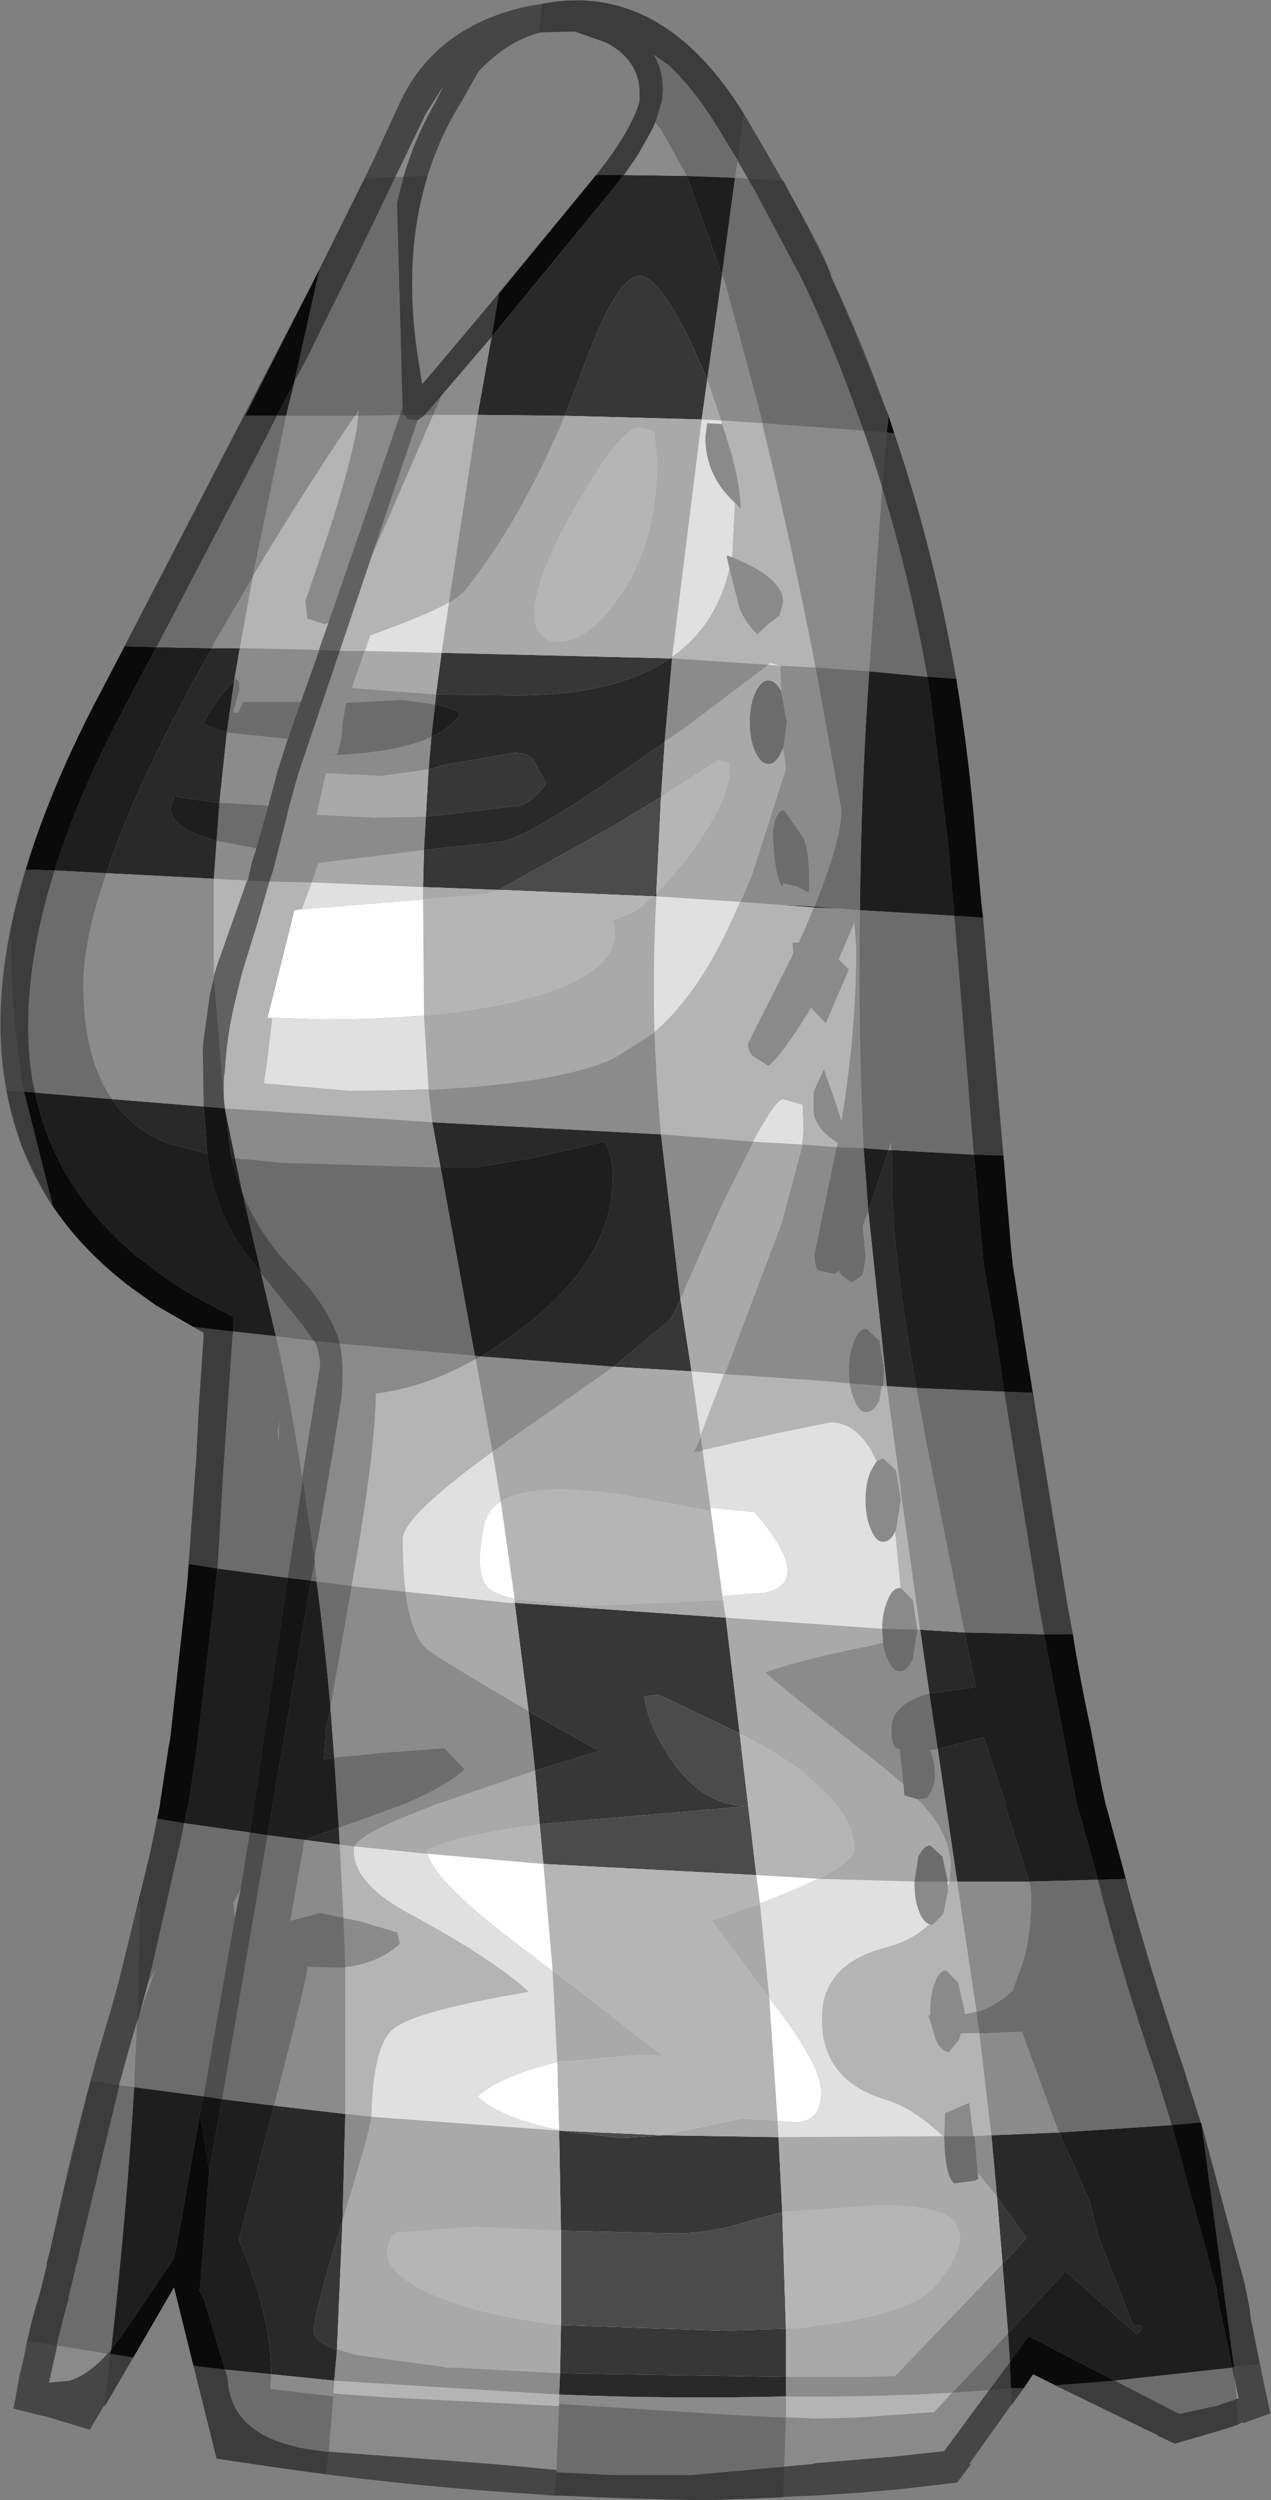 <?xml version="1.0" encoding="UTF-8" standalone="no"?>
<svg xmlns:ffdec="https://www.free-decompiler.com/flash" xmlns:xlink="http://www.w3.org/1999/xlink" ffdec:objectType="shape" height="135.0px" width="68.65px" xmlns="http://www.w3.org/2000/svg">
  <rect width="100%" height="100%" fill="#808080" stroke="none"/>
  <g transform="matrix(1.0, 0.0, 0.0, 1.0, 30.3, 136.15)">
    <path d="M4.2 -113.05 L4.95 -112.9 5.05 -112.75 5.2 -111.25 Q5.2 -106.75 3.1 -103.85 1.45 -101.5 -0.15 -101.5 -0.7 -101.5 -1.05 -101.85 -1.45 -102.25 -1.45 -102.95 -1.45 -104.9 0.9 -109.0 3.25 -113.05 4.2 -113.05 M-14.0 -87.05 L-4.2 -87.85 Q-2.65 -88.1 3.0 -91.65 L8.5 -95.1 9.1 -94.95 9.1 -94.6 Q9.2 -93.05 6.9 -89.95 4.5 -86.75 2.8 -86.45 3.6 -83.9 -1.2 -82.4 -5.6 -81.1 -12.9 -81.1 L-15.85 -81.2 -14.4 -87.0 -15.0 -86.9 -14.1 -87.05 -14.0 -87.05 M11.05 -50.15 L1.7 -49.45 Q-2.1 -49.45 -3.65 -50.2 -4.8 -50.75 -4.15 -53.8 -3.55 -56.9 5.7 -55.0 L10.45 -54.5 Q13.7 -50.75 11.05 -50.15 M14.85 -38.8 L14.8 -38.8 Q15.8 -37.6 15.85 -36.3 15.85 -35.05 8.15 -32.45 L12.05 -27.2 Q14.05 -24.45 14.05 -23.25 14.1 -21.6 12.7 -21.55 L9.7 -21.75 Q6.1 -20.7 3.25 -20.7 L-0.75 -21.25 Q-3.5 -21.95 -4.5 -22.95 -3.55 -23.85 -1.15 -24.55 1.75 -25.45 4.4 -25.2 L5.5 -25.15 -2.6 -31.35 Q-7.0 -34.7 -7.25 -36.2 -6.2 -36.95 -1.15 -37.65 L9.85 -38.6 8.8 -38.8 8.85 -38.8 Q7.1 -39.35 5.85 -41.3 4.7 -43.0 4.5 -44.55 L5.25 -44.65 Q10.85 -42.2 13.1 -40.45 L14.85 -38.8 M10.45 -16.3 L16.95 -17.05 Q20.4 -17.15 21.3 -16.15 L21.55 -15.5 Q21.65 -14.55 20.3 -12.8 18.9 -11.15 13.65 -10.55 L8.7 -10.3 Q-1.05 -10.15 -5.75 -11.8 -9.45 -13.05 -9.4 -14.65 L-9.15 -15.4 -8.85 -15.6 -4.75 -15.9 -0.15 -15.7 6.2 -15.55 Q8.15 -15.55 10.45 -16.3" fill="#ffffff" fill-rule="evenodd" stroke="none"/>
    <path d="M-19.0 -18.95 L-19.5 -12.55 -19.55 -12.5 -19.25 -11.9 -18.0 -7.7 Q-17.85 -4.35 -12.95 -3.8 L-3.65 -3.1 2.75 -2.5 7.0 -2.5 13.55 -3.1 13.75 -3.15 17.95 -3.5 20.7 -3.8 25.25 -10.0 33.4 -5.8 35.45 -6.25 36.6 -6.65 35.8 -10.5 35.65 -11.15 35.4 -12.45 35.45 -12.45 35.05 -13.85 35.05 -13.9 32.2 -24.0 Q30.3 -29.45 28.95 -34.85 L27.85 -38.8 Q26.7 -43.95 25.85 -49.25 24.55 -56.6 23.5 -63.95 L23.45 -64.1 23.4 -64.65 22.85 -67.7 22.65 -69.8 20.9 -90.7 19.95 -98.55 Q18.6 -106.9 15.8 -114.4 14.55 -117.9 12.95 -121.2 L10.45 -125.9 8.6 -129.05 Q7.25 -131.3 5.8 -132.65 L5.0 -133.2 Q5.5 -132.4 5.5 -131.3 L5.45 -130.7 5.1 -129.55 Q4.4 -127.95 2.85 -126.0 L-6.45 -114.8 -7.4 -113.7 -7.75 -113.45 -7.85 -113.45 -8.3 -113.5 -8.5 -113.8 -8.55 -114.15 Q-10.7 -123.95 -6.75 -130.7 L-6.35 -131.5 -7.3 -130.0 -10.05 -124.3 -11.55 -121.2 -12.05 -120.2 -23.5 -98.1 Q-29.9 -86.05 -28.55 -77.8 -27.55 -72.15 -22.9 -68.3 L-21.5 -67.25 Q-20.4 -66.45 -19.05 -65.75 L-18.95 -65.7 -18.3 -65.35 -17.7 -65.05 -17.7 -64.65 -17.7 -64.55 -17.7 -64.45 -17.75 -64.0 -17.75 -63.95 -18.25 -56.6 -18.45 -53.15 Q-18.85 -47.75 -19.7 -41.55 L-19.8 -40.85 -20.1 -38.8 -20.4 -37.5 -20.5 -36.95 -22.0 -30.35 -22.3 -29.1 -22.75 -27.45 -22.8 -27.3 Q-24.55 -21.5 -26.0 -14.6 L-26.05 -14.35 -26.05 -14.3 -26.25 -13.6 -26.25 -13.55 -26.6 -12.1 -26.6 -12.0 -26.8 -11.3 -27.65 -7.5 -26.55 -7.6 Q-25.05 -8.05 -23.55 -10.3 L-20.9 -14.2 -20.7 -15.15 -20.7 -15.2 -19.5 -22.0 -19.0 -18.95 M2.45 -133.85 L0.75 -134.45 Q-0.75 -134.7 -2.2 -134.0 -3.35 -133.45 -4.45 -132.3 L-5.35 -130.7 Q-9.0 -124.9 -7.7 -116.65 L-7.5 -115.4 -6.85 -116.15 -4.2 -119.3 1.9 -126.7 Q3.55 -128.75 4.15 -130.35 L4.25 -130.7 4.25 -131.3 Q4.15 -132.95 2.45 -133.85 M14.6 -121.2 Q21.1 -107.35 22.4 -90.8 L22.7 -87.4 23.2 -81.85 24.3 -68.8 24.4 -67.85 24.85 -64.95 24.95 -64.3 25.0 -63.95 27.35 -49.5 Q27.9 -46.15 28.6 -42.85 L29.2 -39.7 29.4 -38.8 30.4 -35.1 Q31.8 -29.8 33.65 -24.4 L36.55 -14.2 36.95 -12.75 36.95 -12.7 37.2 -11.45 37.25 -10.95 38.0 -7.3 38.3 -5.9 38.35 -5.85 36.85 -5.3 36.8 -5.35 36.6 -5.25 35.55 -4.9 33.15 -4.2 32.2 -4.65 32.25 -4.65 25.5 -7.95 22.05 -3.1 22.15 -3.1 21.4 -2.1 18.4 -1.75 16.15 -1.55 13.8 -1.4 7.95 -1.15 Q-4.55 -1.25 -16.65 -3.1 L-18.3 -3.35 -18.6 -3.4 -20.9 -12.65 -25.45 -4.95 -27.75 -5.65 -28.0 -5.7 -29.6 -6.1 -29.55 -6.2 -29.25 -7.85 -28.3 -11.8 -28.15 -12.3 -27.75 -13.9 -27.8 -13.85 -27.6 -14.6 -27.4 -15.5 Q-26.0 -22.1 -24.3 -27.65 L-23.9 -29.1 -22.2 -36.05 -21.65 -38.75 -21.65 -38.8 -21.2 -41.75 -21.1 -42.3 -20.2 -50.5 -19.75 -56.7 -19.7 -57.3 -19.55 -60.25 -19.3 -63.95 -19.3 -64.2 -19.5 -64.3 -21.85 -65.65 -23.25 -66.65 Q-28.95 -71.0 -30.0 -77.55 -31.5 -86.25 -24.85 -98.8 L-13.25 -121.2 -10.25 -127.25 -8.75 -130.5 Q-6.85 -134.7 -1.85 -135.8 L-0.35 -136.05 Q5.85 -136.85 10.15 -129.55 14.4 -122.3 14.6 -121.2" fill="#464646" fill-rule="evenodd" stroke="none"/>
    <path d="M5.1 -129.55 L5.45 -130.7 5.5 -131.3 Q5.5 -132.4 5.0 -133.2 L5.8 -132.65 Q7.25 -131.3 8.6 -129.05 L10.45 -125.9 12.95 -121.2 Q14.55 -117.9 15.8 -114.4 18.6 -106.9 19.95 -98.55 L20.9 -90.7 22.65 -69.8 22.85 -67.7 23.4 -64.65 23.45 -64.1 23.5 -63.95 Q24.55 -56.6 25.85 -49.25 26.7 -43.95 27.85 -38.8 L28.95 -34.85 Q30.3 -29.45 32.2 -24.0 L35.05 -13.9 35.05 -13.85 35.45 -12.45 35.4 -12.45 35.65 -11.15 35.8 -10.5 36.6 -6.65 35.45 -6.25 33.4 -5.8 25.25 -10.0 20.7 -3.8 17.95 -3.5 13.75 -3.15 13.55 -3.1 7.0 -2.5 2.75 -2.5 -3.65 -3.1 -12.95 -3.8 Q-17.85 -4.35 -18.0 -7.7 L-19.25 -11.9 -19.55 -12.5 -19.5 -12.55 -19.0 -18.95 -12.35 -57.6 -12.3 -57.9 -11.85 -60.75 Q-11.7 -62.7 -12.0 -63.8 -12.6 -65.65 -14.45 -67.55 -16.55 -69.7 -17.5 -72.55 L-17.8 -73.65 -4.7 -73.1 -1.65 -73.6 2.35 -74.5 Q2.8 -73.75 2.8 -72.55 2.8 -68.05 -2.35 -64.25 -6.15 -61.4 -10.0 -60.9 -10.05 -57.7 -11.2 -51.15 L-12.7 -42.75 -12.8 -41.15 -9.6 -41.5 -6.3 -41.75 -5.2 -40.6 Q-6.15 -39.75 -8.3 -38.8 -9.95 -38.15 -12.2 -37.4 L-13.85 -36.8 -14.6 -32.55 -14.6 -32.45 -14.9 -32.35 -14.55 -32.45 -13.0 -32.85 -10.85 -32.4 -8.85 -31.8 -8.7 -31.2 Q-10.4 -29.6 -13.7 -29.95 -13.65 -29.4 -17.4 -15.2 -15.45 -10.6 -15.7 -7.15 L-9.5 -6.7 9.3 -5.75 13.75 -5.55 15.9 -5.6 20.15 -5.9 27.25 -13.5 31.1 -10.1 Q31.75 -10.65 30.9 -10.6 L29.05 -15.35 29.0 -15.5 28.55 -17.3 27.65 -19.35 Q26.35 -22.05 24.9 -26.45 L21.6 -26.35 21.5 -26.0 20.95 -25.35 Q20.55 -25.35 20.25 -26.0 L19.95 -27.0 19.85 -27.3 19.95 -27.35 19.95 -27.55 Q19.95 -28.5 20.2 -29.1 20.45 -29.75 20.8 -29.75 L21.45 -29.1 21.8 -27.55 21.8 -27.4 Q23.2 -27.55 24.4 -28.65 L25.0 -30.35 Q25.45 -32.0 25.4 -34.0 L23.95 -38.8 24.0 -38.8 22.85 -42.35 19.95 -41.65 20.1 -41.15 Q20.4 -39.8 19.75 -39.05 L19.25 -39.0 18.55 -39.2 18.5 -39.8 18.3 -41.7 18.15 -41.75 Q17.85 -41.8 17.85 -42.8 17.85 -44.8 22.4 -45.05 L19.8 -57.95 Q17.65 -68.95 17.9 -73.3 L17.8 -74.5 Q17.4 -72.65 16.4 -70.25 L16.3 -69.95 16.45 -68.25 16.3 -67.3 15.7 -66.9 15.15 -67.3 15.0 -67.55 14.8 -67.35 13.9 -67.55 Q13.7 -67.7 13.7 -68.45 L14.85 -74.05 14.95 -74.45 Q13.9 -75.05 13.65 -76.0 L13.65 -77.2 14.2 -78.4 14.95 -76.25 15.15 -75.6 Q15.95 -80.45 15.95 -84.9 L15.85 -86.35 15.0 -84.35 15.55 -83.8 14.3 -80.9 13.5 -81.75 13.45 -81.65 Q11.9 -79.1 11.2 -78.6 L10.4 -79.1 Q10.1 -79.35 10.1 -79.8 L12.55 -84.65 12.5 -85.25 12.85 -85.25 Q15.15 -90.4 15.15 -92.4 13.55 -102.0 11.3 -111.5 7.8 -126.35 5.1 -129.55 M-19.5 -22.0 L-20.7 -15.2 -20.7 -15.15 -20.9 -14.2 -23.55 -10.3 Q-25.05 -8.05 -26.55 -7.6 L-27.65 -7.5 -26.8 -11.3 -26.6 -12.0 -26.6 -12.1 -26.25 -13.55 -26.25 -13.6 -26.05 -14.3 -26.05 -14.35 -26.0 -14.6 Q-24.55 -21.5 -22.8 -27.3 L-22.75 -27.45 -22.3 -29.1 -22.0 -30.35 -20.5 -36.95 -20.4 -37.5 -20.1 -38.8 -19.8 -40.85 -19.7 -41.55 Q-18.85 -47.75 -18.45 -53.15 L-18.25 -56.6 -17.75 -63.95 -17.75 -64.0 -17.7 -64.45 -17.7 -64.55 -17.7 -64.65 -17.7 -65.05 -18.3 -65.35 -18.95 -65.7 -19.05 -65.75 Q-20.4 -66.45 -21.5 -67.25 L-22.9 -68.3 Q-27.55 -72.15 -28.55 -77.8 -29.9 -86.05 -23.5 -98.1 L-12.05 -120.2 -11.55 -121.2 -10.05 -124.3 -7.3 -130.0 -6.35 -131.5 -6.75 -130.7 Q-10.7 -123.95 -8.55 -114.15 L-12.55 -102.55 -12.75 -102.45 -13.7 -102.75 -13.8 -103.7 -12.75 -106.8 Q-11.6 -110.2 -11.05 -112.85 L-10.9 -114.05 Q-15.05 -107.95 -18.7 -101.5 -25.8 -88.9 -25.8 -82.95 -25.8 -76.2 -21.2 -74.4 L-19.1 -73.85 -19.1 -73.75 Q-18.7 -70.65 -16.9 -68.3 L-13.95 -64.6 -13.35 -63.75 Q-13.1 -63.5 -13.0 -62.45 L-19.5 -22.0 M-7.75 -113.45 L-7.4 -113.7 -6.45 -114.8 -9.4 -108.0 -10.2 -106.2 -7.75 -113.45 M9.4 -109.0 Q7.8 -110.45 7.8 -112.55 L7.9 -113.3 8.7 -113.25 Q9.7 -110.35 9.7 -108.65 L9.6 -108.8 9.4 -109.0 M9.1 -105.45 L8.95 -106.1 9.0 -106.15 9.25 -106.05 Q12.0 -104.95 12.0 -103.65 L11.8 -102.9 11.25 -102.5 10.6 -101.9 Q9.95 -102.55 9.65 -103.3 L9.1 -105.45 M12.0 -95.75 L11.9 -95.55 Q11.6 -94.9 11.2 -94.9 10.8 -94.9 10.5 -95.55 10.2 -96.2 10.2 -97.15 10.2 -98.1 10.5 -98.75 10.8 -99.4 11.2 -99.4 11.6 -99.4 11.9 -98.8 L11.9 -98.75 12.2 -97.15 12.0 -95.75 M12.05 -92.4 L13.1 -90.9 Q13.45 -90.1 13.4 -87.95 L12.7 -88.3 12.0 -88.45 11.95 -88.25 Q11.5 -89.0 11.45 -91.25 L11.55 -91.8 Q11.7 -92.35 12.05 -92.4 M17.05 -57.25 L17.4 -57.4 18.1 -56.75 18.35 -55.15 18.1 -53.55 18.05 -53.45 Q17.8 -52.9 17.4 -52.9 17.0 -52.9 16.75 -53.55 16.45 -54.2 16.45 -55.15 16.45 -56.1 16.75 -56.75 L17.05 -57.25 M18.35 -50.4 L19.0 -49.75 19.25 -48.15 19.0 -46.55 Q18.7 -45.9 18.3 -45.9 17.9 -45.9 17.65 -46.55 17.45 -46.95 17.4 -47.45 L17.35 -48.15 Q17.35 -49.1 17.65 -49.75 17.9 -50.4 18.3 -50.4 L18.35 -50.4 M15.55 -62.15 Q15.55 -63.1 15.85 -63.75 16.1 -64.4 16.5 -64.4 L17.2 -63.75 17.45 -62.15 17.2 -60.55 Q16.9 -59.9 16.5 -59.9 16.1 -59.9 15.85 -60.55 15.55 -61.2 15.55 -62.15 M19.9 -32.25 Q19.6 -32.35 19.4 -32.8 19.1 -33.45 19.1 -34.35 19.05 -35.25 19.3 -35.9 19.6 -36.5 19.95 -36.5 L20.6 -35.9 20.9 -34.35 20.9 -34.05 20.65 -32.8 20.05 -32.2 19.9 -32.25 M20.7 -20.75 L20.75 -22.05 22.05 -22.6 22.5 -18.85 22.55 -18.5 22.35 -18.4 21.25 -18.25 Q20.75 -18.6 20.7 -20.75 M-14.75 -96.25 Q-18.05 -96.4 -19.3 -97.05 -18.95 -98.05 -17.55 -99.5 L-17.4 -99.35 -17.35 -98.95 -17.7 -97.7 -17.45 -97.65 -17.15 -98.25 -14.05 -98.25 -14.75 -96.25 M-8.55 -98.35 L-6.75 -98.1 Q-5.75 -97.9 -5.45 -97.6 -6.85 -95.5 -12.95 -95.35 L-12.1 -95.4 Q-11.8 -96.3 -11.8 -97.1 L-11.6 -98.2 -8.55 -98.35 M-15.8 -92.65 L-16.45 -90.35 Q-21.1 -91.0 -21.1 -92.55 L-20.85 -93.15 -19.95 -93.0 -15.8 -92.65" fill="#8a8a8a" fill-rule="evenodd" stroke="none"/>
    <path d="M-6.45 -114.8 L2.85 -126.0 Q4.4 -127.95 5.1 -129.55 7.8 -126.35 11.3 -111.5 13.55 -102.0 15.15 -92.4 15.15 -90.4 12.85 -85.25 L12.5 -85.25 12.55 -84.65 10.1 -79.8 Q10.1 -79.35 10.4 -79.1 L11.2 -78.6 Q11.9 -79.1 13.45 -81.65 L13.5 -81.75 14.3 -80.9 15.55 -83.8 15.0 -84.35 15.85 -86.35 15.95 -84.9 Q15.95 -80.45 15.15 -75.6 L14.95 -76.25 14.2 -78.4 13.65 -77.2 13.65 -76.0 Q13.9 -75.05 14.95 -74.45 L14.85 -74.05 13.7 -68.45 Q13.7 -67.7 13.9 -67.55 L14.8 -67.35 15.0 -67.55 15.15 -67.3 15.7 -66.9 16.3 -67.3 16.45 -68.25 16.3 -69.95 16.4 -70.25 Q17.4 -72.65 17.8 -74.5 L17.9 -73.3 Q17.65 -68.95 19.8 -57.95 L22.4 -45.05 Q17.85 -44.8 17.85 -42.8 17.85 -41.8 18.15 -41.75 L18.3 -41.7 18.5 -39.8 17.25 -40.85 Q11.5 -45.35 11.05 -45.85 13.0 -46.55 16.8 -47.3 L17.4 -47.45 Q17.45 -46.95 17.65 -46.55 17.9 -45.9 18.3 -45.9 18.7 -45.9 19.0 -46.55 L19.25 -48.15 19.0 -49.75 18.35 -50.4 18.05 -53.45 18.1 -53.55 18.35 -55.15 18.1 -56.75 17.4 -57.4 17.05 -57.25 Q16.1 -59.35 14.55 -59.35 L11.6 -58.75 7.2 -57.75 11.9 -70.05 Q13.1 -73.6 13.1 -75.35 L13.05 -76.5 12.0 -76.8 Q11.35 -76.8 8.65 -71.0 L5.95 -64.95 Q5.3 -63.95 -1.95 -59.0 -8.55 -54.45 -8.55 -53.05 -8.55 -48.0 -7.1 -47.0 -5.75 -46.0 2.05 -41.6 L-6.5 -38.8 -6.55 -38.8 -8.8 -37.9 Q-11.2 -36.85 -11.2 -36.3 -11.25 -34.5 -8.35 -32.9 -3.7 -30.4 -1.75 -28.6 -7.95 -27.55 -9.05 -26.6 -10.15 -25.75 -10.25 -21.85 -10.25 -21.3 -11.7 -16.6 L-13.35 -10.4 Q-13.6 -8.85 -5.55 -8.3 1.75 -7.8 13.7 -7.8 L16.25 -7.8 18.05 -7.85 25.15 -15.3 25.0 -15.5 22.5 -18.85 22.05 -22.6 20.75 -22.05 20.7 -20.75 Q18.95 -22.4 17.45 -22.8 14.1 -23.85 14.1 -27.1 14.05 -30.1 17.6 -31.0 19.05 -31.4 19.9 -32.25 L20.05 -32.2 20.65 -32.8 20.9 -34.05 21.05 -35.45 Q21.0 -37.15 19.45 -38.8 L19.25 -39.0 19.75 -39.05 Q20.4 -39.8 20.1 -41.15 L19.95 -41.65 22.85 -42.35 24.0 -38.8 23.95 -38.8 25.4 -34.0 Q25.45 -32.0 25.0 -30.35 L24.4 -28.65 Q23.2 -27.55 21.8 -27.4 L21.8 -27.55 21.45 -29.1 20.8 -29.75 Q20.45 -29.75 20.2 -29.1 19.95 -28.5 19.95 -27.55 L19.95 -27.35 19.85 -27.3 19.95 -27.0 20.25 -26.0 Q20.55 -25.35 20.95 -25.35 L21.5 -26.0 21.6 -26.35 24.9 -26.45 Q26.35 -22.05 27.65 -19.35 L28.55 -17.3 29.0 -15.5 29.05 -15.35 30.9 -10.6 Q31.75 -10.65 31.1 -10.1 L27.25 -13.5 20.15 -5.9 15.9 -5.6 13.75 -5.55 9.3 -5.75 -9.5 -6.7 -15.7 -7.15 Q-15.45 -10.6 -17.4 -15.2 -13.65 -29.4 -13.7 -29.95 -10.4 -29.6 -8.7 -31.2 L-8.85 -31.8 -10.85 -32.4 -13.0 -32.85 -14.55 -32.45 -14.9 -32.35 -14.6 -32.45 -14.6 -32.55 -13.85 -36.8 -12.2 -37.4 Q-9.95 -38.15 -8.3 -38.8 -6.15 -39.75 -5.2 -40.6 L-6.3 -41.75 -9.6 -41.5 -12.8 -41.15 -12.7 -42.75 -11.2 -51.15 Q-10.05 -57.7 -10.0 -60.9 -6.15 -61.4 -2.35 -64.25 2.8 -68.05 2.8 -72.55 2.8 -73.75 2.35 -74.5 L-1.65 -73.6 -4.7 -73.1 -17.8 -73.65 Q-18.3 -75.8 -18.2 -78.0 L-18.15 -78.4 Q-18.05 -80.25 -17.6 -82.1 L-17.25 -83.55 -16.4 -86.3 -15.75 -88.55 -15.55 -89.15 -14.8 -92.1 -14.75 -92.35 -14.2 -94.35 -10.2 -106.2 -9.4 -108.0 -6.45 -114.8 M8.7 -113.25 Q8.1 -115.5 7.0 -117.7 5.25 -121.25 4.25 -121.25 3.0 -121.25 1.15 -116.15 -1.4 -109.1 -5.15 -104.3 -5.8 -103.5 -9.35 -102.2 L-10.3 -101.85 -11.3 -99.0 -2.45 -98.6 Q7.55 -98.6 9.1 -105.45 L9.65 -103.3 Q9.95 -102.55 10.6 -101.9 L11.25 -102.5 11.8 -102.9 12.0 -103.65 Q12.0 -104.95 9.25 -106.05 L9.4 -109.0 9.6 -108.8 9.7 -108.65 Q9.7 -110.35 8.7 -113.25 M11.9 -98.8 L11.85 -100.05 11.9 -100.2 11.3 -100.35 4.9 -95.6 Q-1.75 -90.85 -3.25 -90.7 L-13.1 -89.55 -13.65 -88.0 -14.0 -87.05 -14.1 -87.05 -15.0 -86.9 -14.4 -87.0 -15.85 -81.2 -16.3 -81.25 -16.65 -81.3 -15.6 -81.15 -15.9 -78.65 -16.05 -77.65 -11.5 -77.25 Q-0.95 -77.25 2.85 -79.0 6.65 -80.7 9.3 -86.6 12.0 -92.6 12.15 -94.75 L12.0 -95.75 12.2 -97.15 11.9 -98.75 11.9 -98.8 M12.05 -92.4 Q11.7 -92.35 11.55 -91.8 L11.45 -91.25 Q11.5 -89.0 11.95 -88.25 L12.0 -88.45 12.7 -88.3 13.4 -87.95 Q13.45 -90.1 13.1 -90.9 L12.05 -92.4 M15.55 -62.15 Q15.55 -61.2 15.85 -60.55 16.1 -59.9 16.5 -59.9 16.9 -59.9 17.2 -60.55 L17.45 -62.15 17.2 -63.75 16.5 -64.4 Q16.1 -64.4 15.85 -63.75 15.55 -63.1 15.55 -62.15 M-19.1 -73.85 L-21.2 -74.4 Q-25.8 -76.2 -25.8 -82.95 -25.8 -88.9 -18.7 -101.5 -15.05 -107.95 -10.9 -114.05 L-11.05 -112.85 Q-11.6 -110.2 -12.75 -106.8 L-13.8 -103.7 -13.7 -102.75 -12.75 -102.45 -12.55 -102.55 -14.05 -98.25 -17.15 -98.25 -17.45 -97.65 -17.7 -97.7 -17.35 -98.95 -17.4 -99.35 -17.55 -99.5 Q-18.95 -98.05 -19.3 -97.05 -18.05 -96.4 -14.75 -96.25 L-15.2 -94.85 -15.3 -94.55 -15.8 -92.65 -19.95 -93.0 -20.85 -93.15 -21.1 -92.55 Q-21.1 -91.0 -16.45 -90.35 L-16.7 -89.55 -16.85 -88.9 -18.35 -84.65 Q-19.3 -82.15 -19.35 -79.45 L-19.1 -73.85 M-8.55 -98.35 L-11.6 -98.2 -11.8 -97.1 Q-11.8 -96.3 -12.1 -95.4 L-12.95 -95.35 Q-6.85 -95.5 -5.45 -97.6 -5.75 -97.9 -6.75 -98.1 L-8.55 -98.35 M-2.2 -92.65 Q-1.45 -92.9 -0.8 -93.85 L-1.5 -95.15 Q-1.85 -95.5 -2.55 -95.5 L-6.3 -94.85 -9.7 -94.25 -12.7 -94.4 -13.2 -92.15 -9.95 -92.0 -2.2 -92.65" fill="#b4b4b4" fill-rule="evenodd" stroke="none"/>
    <path d="M18.5 -39.8 L18.55 -39.2 19.25 -39.0 19.45 -38.8 Q21.0 -37.15 21.05 -35.45 L20.9 -34.05 20.9 -34.35 20.6 -35.9 19.95 -36.5 Q19.6 -36.5 19.3 -35.9 19.05 -35.25 19.1 -34.35 19.1 -33.45 19.4 -32.8 19.6 -32.35 19.9 -32.25 19.05 -31.4 17.6 -31.0 14.05 -30.1 14.1 -27.1 14.1 -23.85 17.45 -22.8 18.95 -22.4 20.7 -20.75 20.75 -18.6 21.25 -18.25 L22.35 -18.4 22.55 -18.5 22.5 -18.85 25.0 -15.5 25.15 -15.3 18.05 -7.85 16.25 -7.8 13.7 -7.8 Q1.75 -7.8 -5.55 -8.3 -13.6 -8.85 -13.35 -10.4 L-11.7 -16.6 Q-10.25 -21.3 -10.25 -21.85 -10.15 -25.75 -9.05 -26.6 -7.95 -27.55 -1.75 -28.6 -3.7 -30.4 -8.35 -32.9 -11.25 -34.5 -11.2 -36.3 -11.2 -36.85 -8.8 -37.9 L-6.55 -38.8 -6.5 -38.8 2.05 -41.6 Q-5.75 -46.0 -7.1 -47.0 -8.55 -48.0 -8.55 -53.05 -8.55 -54.45 -1.95 -59.0 5.3 -63.95 5.95 -64.95 L8.65 -71.0 Q11.35 -76.8 12.0 -76.8 L13.05 -76.5 13.1 -75.35 Q13.1 -73.6 11.9 -70.05 L7.2 -57.75 11.6 -58.75 14.55 -59.35 Q16.1 -59.35 17.05 -57.25 L16.75 -56.75 Q16.45 -56.1 16.45 -55.15 16.45 -54.2 16.75 -53.55 17.0 -52.9 17.4 -52.9 17.8 -52.9 18.05 -53.45 L18.35 -50.4 18.3 -50.4 Q17.9 -50.4 17.65 -49.75 17.35 -49.1 17.35 -48.15 L17.4 -47.45 16.8 -47.3 Q13.0 -46.55 11.05 -45.85 11.5 -45.35 17.25 -40.85 L18.5 -39.8 M8.7 -113.25 L7.9 -113.3 7.8 -112.55 Q7.8 -110.45 9.4 -109.0 L9.25 -106.05 9.0 -106.15 8.95 -106.1 9.1 -105.45 Q7.55 -98.6 -2.45 -98.6 L-11.3 -99.0 -10.3 -101.85 -9.35 -102.2 Q-5.8 -103.5 -5.15 -104.3 -1.4 -109.1 1.15 -116.15 3.0 -121.25 4.25 -121.25 5.25 -121.25 7.0 -117.7 8.1 -115.5 8.7 -113.25 M4.2 -113.05 Q3.25 -113.05 0.9 -109.0 -1.45 -104.9 -1.45 -102.95 -1.45 -102.25 -1.05 -101.85 -0.7 -101.5 -0.15 -101.5 1.45 -101.5 3.1 -103.85 5.2 -106.75 5.2 -111.25 L5.05 -112.75 4.95 -112.9 4.2 -113.05 M-14.0 -87.05 L-13.65 -88.0 -13.1 -89.55 -3.25 -90.7 Q-1.75 -90.85 4.9 -95.6 L11.3 -100.35 11.9 -100.2 11.85 -100.05 11.9 -98.8 Q11.6 -99.4 11.2 -99.4 10.8 -99.4 10.5 -98.75 10.2 -98.1 10.2 -97.15 10.2 -96.2 10.5 -95.55 10.8 -94.9 11.2 -94.9 11.6 -94.9 11.9 -95.55 L12.0 -95.75 12.15 -94.75 Q12.0 -92.6 9.3 -86.6 6.65 -80.7 2.85 -79.0 -0.95 -77.25 -11.5 -77.25 L-16.05 -77.65 -15.9 -78.65 -15.6 -81.15 -16.65 -81.3 -16.3 -81.25 -15.85 -81.2 -12.9 -81.1 Q-5.6 -81.1 -1.2 -82.4 3.6 -83.9 2.8 -86.45 4.5 -86.75 6.9 -89.95 9.2 -93.05 9.1 -94.6 L9.1 -94.95 8.5 -95.1 3.0 -91.65 Q-2.65 -88.1 -4.2 -87.85 L-14.0 -87.05 M11.05 -50.15 Q13.7 -50.75 10.45 -54.5 L5.7 -55.0 Q-3.55 -56.9 -4.15 -53.8 -4.8 -50.75 -3.65 -50.2 -2.1 -49.45 1.7 -49.45 L11.05 -50.15 M14.85 -38.8 L13.1 -40.45 Q10.85 -42.2 5.25 -44.65 L4.5 -44.55 Q4.7 -43.0 5.85 -41.3 7.1 -39.35 8.85 -38.8 L8.8 -38.8 9.85 -38.6 -1.15 -37.65 Q-6.2 -36.95 -7.25 -36.2 -7.0 -34.7 -2.6 -31.35 L5.5 -25.15 4.4 -25.2 Q1.75 -25.45 -1.15 -24.55 -3.55 -23.85 -4.5 -22.95 -3.5 -21.95 -0.75 -21.25 L3.25 -20.7 Q6.1 -20.7 9.7 -21.75 L12.7 -21.55 Q14.1 -21.6 14.05 -23.25 14.05 -24.45 12.05 -27.2 L8.15 -32.45 Q15.85 -35.05 15.85 -36.3 15.8 -37.6 14.8 -38.8 L14.85 -38.8 M10.45 -16.3 Q8.15 -15.55 6.2 -15.55 L-0.15 -15.7 -4.75 -15.9 -8.85 -15.6 -9.15 -15.4 -9.4 -14.65 Q-9.45 -13.05 -5.75 -11.8 -1.05 -10.15 8.7 -10.3 L13.65 -10.55 Q18.9 -11.15 20.3 -12.8 21.65 -14.55 21.55 -15.5 L21.3 -16.15 Q20.4 -17.15 16.95 -17.05 L10.45 -16.3 M-2.2 -92.65 L-9.95 -92.0 -13.2 -92.15 -12.7 -94.4 -9.7 -94.25 -6.3 -94.85 -2.55 -95.5 Q-1.85 -95.5 -1.5 -95.15 L-0.8 -93.85 Q-1.45 -92.9 -2.2 -92.65" fill="#e0e0e0" fill-rule="evenodd" stroke="none"/>
    <path d="M-19.0 -18.95 L-19.5 -22.0 -13.0 -62.45 Q-13.1 -63.5 -13.35 -63.75 L-13.95 -64.6 -16.9 -68.3 Q-18.7 -70.65 -19.1 -73.75 L-19.1 -73.85 -19.35 -79.45 Q-19.3 -82.15 -18.35 -84.65 L-16.85 -88.9 -16.7 -89.55 -16.45 -90.35 -15.8 -92.65 -15.3 -94.55 -15.2 -94.85 -14.75 -96.25 -14.05 -98.25 -12.55 -102.55 -8.55 -114.15 -8.5 -113.8 -8.3 -113.5 -7.85 -113.45 -7.75 -113.45 -10.2 -106.2 -14.2 -94.35 -14.75 -92.35 -14.8 -92.1 -15.55 -89.15 -15.75 -88.55 -16.4 -86.3 -17.25 -83.55 -17.6 -82.1 Q-18.05 -80.25 -18.15 -78.4 L-18.2 -78.0 Q-18.3 -75.8 -17.8 -73.65 L-17.5 -72.55 Q-16.55 -69.7 -14.45 -67.55 -12.6 -65.65 -12.0 -63.8 -11.7 -62.7 -11.85 -60.75 L-12.3 -57.9 -12.35 -57.6 -19.0 -18.95" fill="#616161" fill-rule="evenodd" stroke="none"/>
    <path d="M1.9 -126.7 L3.4 -126.7 2.85 -126.0 -3.75 -117.95 -3.35 -120.3 1.9 -126.7 M17.7 -113.7 L18.0 -112.75 17.6 -112.8 17.7 -113.7 M21.35 -99.5 Q22.05 -95.25 22.4 -90.8 L22.7 -87.4 22.8 -86.6 21.25 -86.7 20.9 -90.7 19.95 -98.55 19.8 -99.6 21.35 -99.5 M23.9 -73.75 L24.3 -68.8 24.4 -67.85 24.85 -64.95 24.95 -64.3 25.0 -63.95 25.6 -60.2 25.45 -60.95 23.95 -61.0 23.5 -63.95 23.45 -64.1 23.4 -64.65 22.85 -67.7 22.65 -69.8 22.3 -73.8 23.9 -73.75 M27.65 -47.9 Q28.05 -45.35 28.6 -42.85 L29.2 -39.7 29.4 -38.8 30.4 -35.1 30.5 -34.7 29.0 -34.65 28.95 -34.85 27.85 -38.8 26.1 -47.9 27.65 -47.9 M34.55 -21.55 L34.6 -21.45 36.35 -8.35 36.25 -8.3 35.8 -10.5 35.65 -11.15 35.4 -12.45 35.45 -12.45 35.05 -13.85 35.05 -13.9 33.0 -21.4 34.55 -21.55 M36.55 -5.25 L36.6 -5.25 36.05 -5.05 36.55 -5.25 M27.4 -7.0 L25.5 -7.95 25.0 -7.2 24.3 -7.2 24.25 -8.6 25.25 -10.0 29.9 -7.6 26.75 -7.35 27.4 -7.0 M0.1 -1.4 L-1.45 -1.45 -0.35 -1.4 0.1 -1.4 M-19.85 -8.4 L-20.9 -12.65 -23.1 -8.85 -24.35 -9.05 -24.3 -9.25 -23.55 -10.3 -20.9 -14.2 -20.7 -15.15 -20.7 -15.2 -19.5 -22.0 -19.0 -18.95 -19.5 -12.55 -19.55 -12.5 -19.25 -11.9 -18.15 -8.2 -19.85 -8.4 M-28.8 -9.75 L-29.0 -8.95 -28.6 -10.75 -28.8 -9.75 M-22.75 -33.65 L-23.0 -32.7 -22.6 -34.35 -22.75 -33.65 M-21.8 -37.95 L-21.65 -38.75 -21.65 -38.8 -21.2 -41.75 -21.1 -42.3 -20.2 -50.5 -20.1 -51.7 -18.55 -51.45 -19.7 -41.55 -19.8 -40.85 -20.1 -38.8 -20.35 -37.7 -21.8 -37.95 M-19.85 -64.5 L-21.85 -65.65 -23.25 -66.65 Q-26.15 -68.85 -27.85 -71.65 L-27.45 -71.05 -29.0 -77.2 -28.4 -77.15 Q-27.3 -71.95 -22.9 -68.3 L-21.5 -67.25 Q-20.4 -66.45 -19.05 -65.75 L-18.95 -65.7 -18.3 -65.35 -17.7 -65.05 -17.7 -64.65 -17.7 -64.55 -17.7 -64.45 -17.7 -64.25 -19.85 -64.5 M-28.9 -89.2 Q-27.55 -93.7 -24.85 -98.8 L-23.4 -101.55 -23.55 -101.25 -21.85 -101.2 -23.5 -98.1 Q-26.05 -93.35 -27.35 -89.15 L-28.9 -89.2 M-17.05 -113.7 L-13.25 -121.2 -13.05 -121.6 -14.4 -115.55 -14.4 -115.5 -15.35 -113.7 -17.05 -113.7" fill="#0a0a0a" fill-rule="evenodd" stroke="none"/>
    <path d="M6.8 -126.65 L9.4 -126.55 8.7 -121.35 8.7 -121.3 6.8 -126.65 M16.65 -99.9 L19.8 -99.6 19.95 -98.55 20.9 -90.7 21.25 -86.7 16.15 -87.0 Q16.2 -93.45 16.65 -99.9 M13.7 -87.15 L13.7 -87.2 14.95 -87.1 13.7 -87.15 M16.95 -61.35 L15.6 -61.45 16.95 -61.35 M19.2 -61.2 Q17.7 -69.6 17.9 -73.3 L17.85 -74.05 22.3 -73.8 22.65 -69.8 22.85 -67.7 23.4 -64.65 23.45 -64.1 23.5 -63.95 23.95 -61.0 19.2 -61.2 M17.7 -74.05 L16.6 -70.75 16.35 -74.15 17.7 -74.05 M-6.5 -73.1 L-4.7 -73.1 -1.65 -73.6 2.35 -74.5 Q2.8 -73.75 2.8 -72.55 2.8 -68.05 -2.35 -64.25 -3.35 -63.5 -4.3 -62.9 L-4.35 -62.9 -4.65 -62.95 -6.5 -73.1 M19.9 -44.7 L22.4 -45.05 21.8 -48.0 26.1 -47.9 27.85 -38.8 28.95 -34.85 29.0 -34.65 25.3 -34.55 23.95 -38.8 24.0 -38.8 22.85 -42.35 20.35 -41.7 19.9 -44.7 M26.9 -21.0 L33.0 -21.4 35.05 -13.9 35.05 -13.85 35.45 -12.45 35.4 -12.45 35.65 -11.15 35.8 -10.5 36.25 -8.3 29.9 -7.6 25.25 -10.0 24.25 -8.6 24.15 -10.15 27.25 -13.5 31.1 -10.1 Q31.75 -10.65 30.9 -10.6 L29.05 -15.35 29.0 -15.5 28.55 -17.3 27.65 -19.35 26.9 -21.0 M-15.35 -113.7 L-14.4 -115.5 -14.85 -113.7 -15.35 -113.7 M-17.65 -99.4 L-18.05 -96.6 -19.3 -97.05 Q-18.95 -98.0 -17.65 -99.4 M-21.85 -101.2 L-18.85 -101.15 Q-22.9 -94.0 -24.55 -89.0 L-27.35 -89.15 Q-26.05 -93.35 -23.5 -98.1 L-21.85 -101.2 M-18.6 -90.75 Q-21.1 -91.4 -21.1 -92.55 L-20.85 -93.15 -19.95 -93.0 -18.45 -92.8 -18.6 -90.75 M-6.8 -98.1 L-6.75 -98.1 Q-5.75 -97.9 -5.45 -97.6 -5.95 -96.85 -7.0 -96.35 L-6.8 -98.1 M-19.1 -73.85 L-19.1 -73.75 Q-18.7 -70.65 -16.9 -68.3 L-16.2 -67.4 -15.4 -64.0 -17.7 -64.25 -17.7 -64.45 -17.7 -64.55 -17.7 -64.65 -17.7 -65.05 -18.3 -65.35 -18.95 -65.7 -19.05 -65.75 Q-20.4 -66.45 -21.5 -67.25 L-22.9 -68.3 Q-27.3 -71.95 -28.4 -77.15 L-24.25 -76.8 Q-23.15 -75.15 -21.2 -74.4 L-19.1 -73.85 M-17.2 -71.7 L-17.5 -72.55 -17.8 -73.65 -17.6 -73.6 -17.2 -71.7 M-13.5 -50.8 L-13.2 -50.75 Q-12.75 -47.4 -12.45 -43.95 L-12.7 -42.75 -12.8 -41.15 -12.25 -41.25 -12.0 -37.45 -12.2 -37.4 -13.85 -36.8 -15.85 -37.05 -13.5 -50.8 M-18.55 -51.45 L-14.75 -50.95 -16.8 -37.2 -20.35 -37.7 -20.1 -38.8 -19.8 -40.85 -19.7 -41.55 -18.55 -51.45 M-18.3 -22.8 L-15.5 -22.45 -17.4 -15.2 Q-15.65 -11.1 -15.65 -7.95 L-18.15 -8.2 -19.25 -11.9 -19.55 -12.5 -19.5 -12.55 -19.0 -18.95 -18.3 -22.8 M-19.5 -22.0 L-20.7 -15.2 -20.7 -15.15 -20.9 -14.2 -23.55 -10.3 -24.3 -9.25 Q-23.5 -16.25 -23.05 -23.45 L-19.3 -22.95 -19.5 -22.0" fill="#1e1e1e" fill-rule="evenodd" stroke="none"/>
    <path d="M-3.75 -117.95 L2.85 -126.0 3.4 -126.7 6.8 -126.65 8.7 -121.3 7.9 -115.65 7.0 -117.7 Q5.25 -121.25 4.25 -121.25 3.0 -121.25 1.15 -116.15 L0.2 -113.7 -4.5 -113.75 -3.75 -117.95 M5.9 -100.6 L6.0 -100.6 5.6 -96.1 5.6 -96.05 4.9 -95.6 Q-1.75 -90.85 -3.25 -90.7 L-7.4 -90.25 -7.3 -92.05 -2.2 -92.65 Q-1.45 -92.9 -0.8 -93.85 L-1.5 -95.15 Q-1.85 -95.5 -2.55 -95.5 L-6.3 -94.85 -7.15 -94.6 -7.0 -96.35 Q-5.95 -96.85 -5.45 -97.6 -5.75 -97.9 -6.75 -98.1 L-6.8 -98.1 -6.75 -98.65 -2.45 -98.6 Q2.95 -98.6 5.9 -100.6 M11.75 -87.3 L13.7 -87.2 13.7 -87.15 11.75 -87.3 M5.15 -87.9 L5.15 -87.75 5.0 -87.75 5.15 -87.9 M5.4 -74.9 L6.45 -66.0 5.95 -64.95 2.85 -62.35 -4.3 -62.9 Q-3.35 -63.5 -2.35 -64.25 2.8 -68.05 2.8 -72.55 2.8 -73.75 2.35 -74.5 L-1.65 -73.6 -4.7 -73.1 -6.5 -73.1 -6.95 -75.55 5.4 -74.9 M15.6 -61.45 L13.95 -61.6 15.6 -61.45 M17.85 -74.05 L17.9 -73.3 Q17.7 -69.6 19.2 -61.2 L17.6 -61.3 16.6 -70.75 17.7 -74.05 17.85 -74.05 M21.8 -48.0 L22.4 -45.05 19.9 -44.7 19.4 -48.15 21.8 -48.0 M20.35 -41.7 L22.85 -42.35 24.0 -38.8 23.95 -38.8 25.3 -34.55 21.4 -34.55 20.35 -41.7 M-0.05 -8.0 L12.15 -7.8 12.15 -6.75 Q5.95 -6.6 -0.1 -6.85 L-0.05 -8.0 M-12.1 -9.25 L-12.25 -7.6 -15.65 -7.95 Q-15.65 -11.1 -17.4 -15.2 L-15.5 -22.45 -11.65 -22.0 -11.8 -16.3 -11.8 -16.25 Q-13.15 -11.9 -13.35 -10.4 -13.45 -9.75 -12.1 -9.25 M26.9 -21.0 L27.65 -19.35 28.55 -17.3 29.0 -15.5 29.05 -15.35 30.9 -10.6 Q31.75 -10.65 31.1 -10.1 L27.25 -13.5 24.15 -10.15 23.85 -13.9 25.15 -15.3 25.0 -15.5 23.55 -17.55 23.25 -20.85 26.9 -21.0 M-18.85 -101.15 L-17.35 -101.15 -17.65 -99.4 Q-18.95 -98.0 -19.3 -97.05 L-18.05 -96.6 -18.45 -92.8 -19.95 -93.0 -20.85 -93.15 -21.1 -92.55 Q-21.1 -91.4 -18.6 -90.75 L-18.75 -88.7 -24.55 -89.0 Q-22.9 -94.0 -18.85 -101.15 M-18.15 -76.3 L-17.6 -73.6 -17.8 -73.65 -18.15 -76.3 M-24.25 -76.8 L-19.3 -76.4 -19.1 -73.85 -21.2 -74.4 Q-23.15 -75.15 -24.25 -76.8 M-13.85 -36.8 L-12.2 -37.4 -12.0 -37.45 -11.95 -36.55 -13.85 -36.8 M-12.25 -41.25 L-12.8 -41.15 -12.7 -42.75 -12.45 -43.95 -12.25 -41.25 M-1.4 -40.55 L-1.75 -43.75 2.05 -41.6 -1.4 -40.55" fill="#292929" fill-rule="evenodd" stroke="none"/>
    <path d="M0.2 -113.7 L1.15 -116.15 Q3.0 -121.25 4.25 -121.25 5.25 -121.25 7.0 -117.7 L7.9 -115.65 7.6 -113.5 0.2 -113.7 M5.6 -96.05 L5.4 -93.1 3.0 -91.65 -3.35 -88.1 -3.4 -88.1 -7.45 -88.25 -7.4 -90.25 -3.25 -90.7 Q-1.75 -90.85 4.9 -95.6 L5.6 -96.05 M6.45 -66.0 L7.05 -62.1 2.85 -62.35 5.95 -64.95 6.45 -66.0 M8.9 -48.8 L9.65 -42.55 5.25 -44.65 4.5 -44.55 Q4.7 -43.0 5.85 -41.3 7.1 -39.35 8.85 -38.8 L8.8 -38.8 9.85 -38.6 -1.15 -37.65 -1.4 -40.55 2.05 -41.6 -1.75 -43.75 -2.5 -49.6 8.9 -48.8 M12.15 -10.4 L12.15 -7.8 -0.05 -8.0 0.0 -10.6 8.7 -10.3 12.15 -10.4 M23.85 -13.9 L23.55 -17.55 25.0 -15.5 25.15 -15.3 23.85 -13.9 M11.75 -20.75 L11.95 -16.7 10.45 -16.3 Q8.15 -15.55 6.2 -15.55 L0.0 -15.7 -0.1 -21.1 3.25 -20.7 5.5 -20.85 11.75 -20.75 M-12.1 -9.3 L-12.1 -9.25 Q-13.45 -9.75 -13.35 -10.4 -13.15 -11.9 -11.8 -16.25 L-12.1 -9.3 M-7.15 -94.6 L-6.3 -94.85 -2.55 -95.5 Q-1.85 -95.5 -1.5 -95.15 L-0.8 -93.85 Q-1.45 -92.9 -2.2 -92.65 L-7.3 -92.05 -7.15 -94.6 M5.9 -100.6 Q2.95 -98.6 -2.45 -98.6 L-6.75 -98.65 -6.45 -100.9 5.9 -100.6" fill="#373737" fill-rule="evenodd" stroke="none"/>
    <path d="M5.15 -87.9 L5.0 -87.75 -3.35 -88.1 3.0 -91.65 5.4 -93.1 5.15 -87.9 M-1.15 -37.65 L9.85 -38.6 8.8 -38.8 8.85 -38.8 Q7.1 -39.35 5.85 -41.3 4.7 -43.0 4.5 -44.55 L5.25 -44.65 9.65 -42.55 10.55 -34.9 -0.95 -35.5 -1.15 -37.65 M-0.1 -21.1 L5.5 -20.85 3.25 -20.7 -0.1 -21.1 M11.95 -16.7 L12.15 -10.4 8.7 -10.3 0.0 -10.6 0.0 -15.7 6.2 -15.55 Q8.15 -15.55 10.45 -16.3 L11.95 -16.7" fill="#4b4b4b" fill-rule="evenodd" stroke="none"/>
    <path d="M-19.3 -76.4 L-18.15 -76.3 -17.8 -73.65 -17.5 -72.55 -17.2 -71.7 -16.2 -67.4 -16.9 -68.3 Q-18.7 -70.65 -19.1 -73.75 L-19.1 -73.85 -19.3 -76.4 M-14.75 -50.95 L-13.5 -50.8 -15.85 -37.05 -16.8 -37.2 -14.75 -50.95 M-19.3 -22.95 L-18.3 -22.8 -19.0 -18.95 -19.5 -22.0 -19.3 -22.95" fill="#141414" fill-rule="evenodd" stroke="none"/>
    <path d="M4.2 -113.05 L4.95 -112.9 5.05 -112.75 5.2 -111.25 Q5.2 -106.75 3.1 -103.85 1.45 -101.5 -0.15 -101.5 -0.7 -101.5 -1.05 -101.85 -1.45 -102.25 -1.45 -102.95 -1.45 -104.9 0.9 -109.0 3.25 -113.05 4.2 -113.05 M5.4 -93.1 L7.15 -94.25 7.8 -94.65 7.95 -94.75 8.5 -95.1 9.1 -94.95 9.1 -94.6 Q9.2 -93.05 6.9 -89.95 L6.8 -89.8 5.95 -88.75 5.15 -87.9 5.4 -93.1 M5.0 -87.75 L4.1 -87.0 2.8 -86.45 Q3.6 -83.9 -1.2 -82.4 -3.8 -81.65 -7.4 -81.3 L-7.45 -87.6 -4.2 -87.85 -3.85 -87.9 -3.4 -88.1 -3.35 -88.1 5.0 -87.75 M8.1 -54.55 L8.75 -49.75 1.7 -49.45 -2.5 -49.8 -3.25 -55.05 Q-1.2 -56.4 5.7 -55.0 L8.1 -54.55 M9.65 -42.55 Q11.85 -41.4 13.1 -40.45 L14.85 -38.8 14.8 -38.8 Q15.8 -37.6 15.85 -36.3 15.85 -35.7 13.95 -34.7 L10.55 -34.9 10.75 -33.35 8.15 -32.45 11.25 -28.25 11.7 -21.65 9.7 -21.75 5.5 -20.85 -0.1 -21.1 -0.2 -24.8 4.4 -25.2 5.5 -25.15 5.4 -25.2 0.8 -28.8 -0.45 -29.75 -0.95 -35.5 -7.2 -36.05 -7.25 -36.2 Q-6.2 -36.95 -1.15 -37.65 L-0.95 -35.5 10.55 -34.9 9.65 -42.55 M11.95 -16.7 L16.95 -17.05 Q20.4 -17.15 21.3 -16.15 L21.55 -15.5 Q21.65 -14.55 20.3 -12.8 18.9 -11.15 13.65 -10.55 L13.5 -10.5 12.15 -10.4 11.95 -16.7 M0.0 -15.7 L0.0 -10.6 Q-3.5 -11.0 -5.75 -11.8 -9.45 -13.05 -9.4 -14.65 L-9.15 -15.4 -8.85 -15.6 -4.75 -15.9 -0.15 -15.7 0.0 -15.7" fill="#b5b5b5" fill-rule="evenodd" stroke="none"/>
    <path d="M0.2 -113.7 L7.6 -113.5 7.9 -115.65 8.65 -113.45 7.6 -113.5 6.0 -100.65 5.9 -100.6 -6.45 -100.9 -6.75 -98.65 -11.3 -99.0 -10.6 -101.0 -6.45 -100.9 -6.05 -103.6 Q-5.65 -103.85 -5.4 -104.05 L-5.15 -104.3 Q-2.05 -108.25 0.2 -113.7 M4.2 -113.05 Q3.25 -113.05 0.9 -109.0 -1.45 -104.9 -1.45 -102.95 -1.45 -102.25 -1.05 -101.85 -0.7 -101.5 -0.15 -101.5 1.45 -101.5 3.1 -103.85 5.2 -106.75 5.2 -111.25 L5.05 -112.75 4.95 -112.9 4.2 -113.05 M11.2 -100.25 L11.9 -100.2 11.85 -100.05 11.9 -98.8 Q11.6 -99.4 11.2 -99.4 10.8 -99.4 10.5 -98.75 10.2 -98.1 10.2 -97.15 10.2 -96.2 10.5 -95.55 10.8 -94.9 11.2 -94.9 11.6 -94.9 11.9 -95.55 L12.0 -95.75 12.15 -94.75 12.15 -94.65 10.25 -88.7 9.7 -87.45 5.15 -87.75 5.15 -87.9 5.95 -88.75 6.8 -89.8 6.9 -89.95 Q9.2 -93.05 9.1 -94.6 L9.1 -94.95 8.5 -95.1 7.95 -94.75 7.8 -94.65 7.15 -94.25 5.4 -93.1 5.6 -96.05 5.6 -96.1 6.7 -96.85 11.2 -100.25 M-7.4 -81.3 Q-3.8 -81.65 -1.2 -82.4 3.6 -83.9 2.8 -86.45 L4.1 -87.0 5.0 -87.75 5.15 -87.75 Q4.95 -84.05 5.05 -80.4 L2.85 -79.0 Q-0.1 -77.65 -7.15 -77.3 L-7.4 -81.3 M-7.4 -90.25 L-7.45 -88.25 -3.4 -88.1 -3.85 -87.9 -4.2 -87.85 -7.45 -87.6 -7.45 -88.25 -13.45 -88.5 -13.1 -89.55 -7.4 -90.25 M10.4 -74.5 L13.05 -74.35 11.9 -70.05 8.85 -61.95 7.05 -62.1 6.45 -66.0 8.65 -71.0 10.4 -74.5 M2.85 -62.35 L7.05 -62.1 7.55 -58.55 7.2 -57.75 7.65 -57.8 8.1 -54.55 5.7 -55.0 Q-1.2 -56.4 -3.25 -55.05 L-3.7 -57.75 -1.95 -59.0 2.85 -62.35 M8.75 -49.75 L8.9 -48.8 17.35 -48.2 17.35 -48.15 17.4 -47.45 16.8 -47.3 Q13.0 -46.55 11.05 -45.85 11.5 -45.35 17.25 -40.85 L18.5 -39.8 18.55 -39.2 19.25 -39.0 19.45 -38.8 Q21.0 -37.15 21.05 -35.45 L21.0 -34.55 20.9 -34.55 20.6 -35.9 19.95 -36.5 Q19.6 -36.5 19.3 -35.9 L19.1 -34.55 13.95 -34.7 Q15.85 -35.7 15.85 -36.3 15.8 -37.6 14.8 -38.8 L14.85 -38.8 13.1 -40.45 Q11.85 -41.4 9.65 -42.55 L8.9 -48.8 -2.5 -49.6 -1.75 -43.75 Q-6.1 -46.3 -7.1 -47.0 -8.05 -47.65 -8.4 -50.15 L-8.4 -50.2 -7.0 -50.05 -2.85 -49.6 -2.5 -49.6 -2.5 -49.8 1.7 -49.45 8.75 -49.75 M-0.45 -29.75 L0.8 -28.8 5.4 -25.2 5.5 -25.15 4.4 -25.2 -0.2 -24.8 -0.45 -29.7 -0.45 -29.75 M5.5 -20.85 L9.7 -21.75 11.7 -21.65 11.75 -20.75 20.65 -20.8 20.7 -20.75 Q20.75 -18.6 21.25 -18.25 L22.35 -18.4 22.55 -18.5 22.5 -18.85 23.55 -17.55 23.85 -13.9 18.05 -7.85 16.25 -7.8 13.7 -7.8 12.15 -7.8 12.15 -10.4 13.5 -10.5 13.65 -10.55 Q18.9 -11.15 20.3 -12.8 21.65 -14.55 21.55 -15.5 L21.3 -16.15 Q20.4 -17.15 16.95 -17.05 L11.95 -16.7 11.75 -20.75 5.5 -20.85 M11.25 -28.25 L8.15 -32.45 10.75 -33.35 11.25 -28.25 M-0.1 -21.1 L0.0 -15.7 -0.15 -15.7 -4.75 -15.9 -8.85 -15.6 -9.15 -15.4 -9.4 -14.65 Q-9.45 -13.05 -5.75 -11.8 -3.5 -11.0 0.0 -10.6 L-0.05 -8.0 -5.55 -8.3 -5.7 -8.3 -5.9 -8.3 -6.05 -8.3 -6.2 -8.3 -6.35 -8.35 -11.1 -9.0 -12.1 -9.3 -11.8 -16.25 -11.8 -16.3 -11.7 -16.5 -11.7 -16.6 Q-10.25 -21.3 -10.25 -21.85 L-0.1 -21.1 M-7.15 -94.6 L-7.3 -92.05 -9.95 -92.0 -13.2 -92.15 -12.7 -94.4 -9.7 -94.25 -7.15 -94.6 M-11.15 -36.45 Q-10.9 -37.0 -8.8 -37.9 L-6.55 -38.8 -6.5 -38.8 -1.4 -40.55 -1.15 -37.65 Q-6.2 -36.95 -7.25 -36.2 L-7.2 -36.05 -11.15 -36.45" fill="#a9a9a9" fill-rule="evenodd" stroke="none"/>
    <path d="M3.4 -126.7 L4.1 -127.7 5.0 -129.3 5.0 -129.35 5.1 -129.55 5.2 -129.4 5.4 -129.15 6.8 -126.65 3.4 -126.7 M8.7 -121.35 L8.85 -120.95 10.6 -114.45 10.9 -113.3 8.65 -113.45 7.9 -115.65 8.7 -121.3 8.7 -121.35 M21.15 -6.95 Q16.65 -6.7 12.15 -6.75 L12.15 -5.6 9.3 -5.75 -0.1 -6.35 -0.1 -6.85 -12.25 -7.6 -12.3 -6.75 -15.7 -7.15 -15.65 -7.95 -12.25 -7.6 -12.1 -9.25 -12.1 -9.3 -11.1 -9.0 -6.35 -8.35 -6.2 -8.3 -6.05 -8.3 -5.9 -8.3 -5.7 -8.3 -5.55 -8.3 -0.05 -8.0 -0.1 -6.85 Q5.95 -6.6 12.15 -6.75 L12.15 -7.8 13.7 -7.8 16.25 -7.8 18.05 -7.85 23.85 -13.9 24.15 -10.15 21.15 -6.95 M5.9 -100.6 L6.0 -100.65 6.0 -100.6 5.9 -100.6 M6.0 -100.6 L11.2 -100.25 6.7 -96.85 5.6 -96.1 6.0 -100.6 M11.9 -100.2 L13.75 -100.1 15.15 -92.4 Q15.15 -90.8 13.7 -87.2 L11.75 -87.3 9.7 -87.45 10.25 -88.7 12.15 -94.65 12.15 -94.75 12.0 -95.75 12.2 -97.15 11.9 -98.75 11.9 -98.8 11.85 -100.05 11.9 -100.2 M12.05 -92.4 Q11.7 -92.35 11.55 -91.8 L11.45 -91.25 Q11.5 -89.0 11.95 -88.25 L12.0 -88.45 12.7 -88.3 13.4 -87.95 Q13.45 -90.1 13.1 -90.9 L12.05 -92.4 M-7.15 -77.3 Q-0.1 -77.65 2.85 -79.0 L5.05 -80.4 Q5.15 -77.65 5.4 -74.9 L10.4 -74.5 8.65 -71.0 6.45 -66.0 5.4 -74.9 -6.95 -75.55 -6.5 -73.1 -14.8 -73.35 -15.0 -73.35 -17.0 -73.55 -17.2 -73.55 -17.6 -73.6 -18.15 -76.3 -6.95 -75.55 -7.15 -77.3 M8.85 -61.95 L11.9 -70.05 13.05 -74.35 14.9 -74.2 14.85 -74.05 13.7 -68.45 Q13.7 -67.7 13.9 -67.55 L14.8 -67.35 15.0 -67.55 15.15 -67.3 15.7 -66.9 16.3 -67.3 16.45 -68.25 16.3 -69.95 16.4 -70.25 16.5 -70.5 16.6 -70.75 17.6 -61.3 19.2 -61.2 19.8 -57.95 21.8 -48.0 19.4 -48.15 19.9 -44.7 Q17.85 -44.15 17.85 -42.8 17.85 -41.8 18.15 -41.75 L18.3 -41.7 18.5 -39.8 17.25 -40.85 Q11.5 -45.35 11.05 -45.85 13.0 -46.55 16.8 -47.3 L17.4 -47.45 Q17.45 -46.95 17.65 -46.55 17.9 -45.9 18.3 -45.9 18.7 -45.9 19.0 -46.55 L19.25 -48.15 19.4 -48.15 18.35 -55.65 18.35 -55.85 18.35 -55.9 18.3 -56.1 18.3 -56.15 17.6 -61.3 17.4 -61.3 17.45 -62.15 17.2 -63.75 16.5 -64.4 Q16.1 -64.4 15.85 -63.75 15.55 -63.1 15.55 -62.15 L15.6 -61.45 13.95 -61.6 8.85 -61.95 M7.55 -58.55 L7.65 -57.8 7.2 -57.75 7.55 -58.55 M17.85 -74.05 L17.7 -74.05 17.8 -74.5 17.85 -74.05 M-4.3 -62.9 L2.85 -62.35 -1.95 -59.0 -3.7 -57.75 -4.6 -62.75 -4.35 -62.9 -4.3 -62.9 M21.0 -34.55 L21.05 -35.45 Q21.0 -37.15 19.45 -38.8 L19.25 -39.0 19.75 -39.05 Q20.4 -39.8 20.1 -41.15 L19.95 -41.65 20.35 -41.7 21.4 -34.55 25.3 -34.55 25.4 -34.0 Q25.45 -32.0 25.0 -30.35 L24.4 -28.65 Q23.45 -27.8 22.45 -27.5 L21.4 -34.55 21.0 -34.55 M22.6 -26.35 L24.9 -26.45 26.9 -21.0 23.25 -20.85 23.55 -17.55 22.5 -18.85 22.35 -20.8 23.25 -20.85 22.6 -26.35 M20.7 -20.75 L20.65 -20.8 20.7 -20.8 20.7 -20.75 M-6.45 -114.8 L-3.75 -117.95 -4.5 -113.75 -6.9 -113.75 -6.45 -114.8 M-11.1 -113.7 L-10.9 -114.05 -10.95 -113.7 -11.1 -113.7 M-16.65 -105.0 L-17.35 -101.15 -13.05 -101.05 -14.05 -98.25 -17.15 -98.25 -17.45 -97.65 -17.7 -97.7 -17.35 -98.95 -17.4 -99.35 -17.55 -99.5 -17.65 -99.4 -17.35 -101.15 -18.85 -101.15 -18.7 -101.5 -17.4 -103.7 -16.65 -105.0 M-11.95 -101.0 L-10.6 -101.0 -11.3 -99.0 -6.75 -98.65 -6.8 -98.1 -8.55 -98.35 -11.6 -98.2 -11.8 -97.1 Q-11.8 -96.3 -12.1 -95.4 L-12.95 -95.35 Q-9.0 -95.45 -7.0 -96.35 L-7.15 -94.6 -9.7 -94.25 -12.7 -94.4 -13.2 -92.15 -9.95 -92.0 -7.3 -92.05 -7.4 -90.25 -13.1 -89.55 -13.45 -88.5 -15.75 -88.55 -15.55 -89.15 -14.8 -92.1 -14.75 -92.35 -14.2 -94.35 -11.95 -101.0 M-6.05 -103.6 L-4.5 -113.75 0.2 -113.7 Q-2.05 -108.25 -5.15 -104.3 L-5.4 -104.05 Q-5.65 -103.85 -6.05 -103.6 M-18.05 -96.6 L-14.75 -96.25 -15.2 -94.85 -15.3 -94.55 -15.8 -92.65 -18.45 -92.8 -18.05 -96.6 M-24.55 -89.0 L-18.75 -88.7 -18.6 -90.75 -16.75 -90.4 -16.6 -90.35 -16.45 -90.35 -16.7 -89.55 -16.85 -88.9 -16.9 -88.6 -18.75 -88.7 -18.75 -83.35 -18.75 -83.3 -18.95 -82.5 -19.3 -80.0 -19.35 -79.45 -19.3 -76.4 -24.25 -76.8 Q-25.8 -79.05 -25.8 -82.95 -25.8 -85.4 -24.55 -89.0 M-18.2 -76.7 L-18.15 -76.3 -18.2 -76.7 M-15.3 -58.8 L-15.2 -59.45 -15.25 -58.25 -15.3 -58.8 M-11.3 -50.5 L-9.85 -50.35 -8.4 -50.2 -8.4 -50.15 Q-8.05 -47.65 -7.1 -47.0 -6.1 -46.3 -1.75 -43.75 L-1.4 -40.55 -6.5 -38.8 -6.55 -38.8 -8.8 -37.9 Q-10.9 -37.0 -11.15 -36.45 L-11.95 -36.55 -11.75 -32.6 -13.0 -32.85 -14.55 -32.45 -14.9 -32.35 -14.6 -32.45 -14.6 -32.55 -13.85 -36.8 -11.95 -36.55 -12.0 -37.45 -8.3 -38.8 Q-6.15 -39.75 -5.2 -40.6 L-6.3 -41.75 -9.6 -41.5 -12.25 -41.25 -12.45 -43.95 -11.3 -50.5 M-15.5 -22.45 Q-13.65 -29.55 -13.7 -29.95 L-11.65 -29.9 -11.65 -22.0 -15.5 -22.45 M-17.3 -34.15 L-17.6 -32.65 -17.65 -32.7 -17.7 -33.4 -17.3 -34.15 M-22.3 -29.1 L-21.9 -29.8 -22.75 -27.45 -22.3 -29.1 M-10.25 -21.85 Q-10.25 -21.3 -11.7 -16.6 L-11.7 -16.5 -11.8 -16.3 -11.65 -22.0 -10.25 -21.85" fill="#8b8b8b" fill-rule="evenodd" stroke="none"/>
    <path d="M5.1 -129.55 L5.45 -130.7 5.5 -131.3 Q5.5 -132.4 5.0 -133.2 L5.8 -132.65 Q7.25 -131.3 8.6 -129.05 L9.55 -127.5 9.4 -126.55 10.1 -126.5 10.45 -125.9 12.95 -121.2 Q14.55 -117.9 15.8 -114.4 L16.35 -112.9 10.9 -113.3 10.6 -114.45 8.85 -120.95 8.7 -121.35 9.4 -126.55 6.8 -126.65 5.4 -129.15 5.2 -129.4 5.1 -129.55 M36.4 -7.6 L36.4 -7.55 36.5 -6.6 35.45 -6.25 33.4 -5.8 29.9 -7.6 36.25 -8.3 36.4 -7.6 M23.15 -7.1 L21.15 -6.95 24.15 -10.15 24.25 -8.6 23.15 -7.1 M12.15 -5.6 L12.05 -2.95 7.0 -2.5 2.75 -2.5 -0.25 -2.65 -0.1 -6.35 9.3 -5.75 12.15 -5.6 M-12.3 -6.75 L-12.55 -3.75 -12.95 -3.8 Q-17.85 -4.35 -18.0 -7.7 L-18.15 -8.2 -15.65 -7.95 -15.7 -7.15 -12.3 -6.75 M-24.45 -9.05 L-27.25 -9.5 -26.8 -11.3 -26.6 -12.0 -26.6 -12.1 -26.25 -13.55 -26.25 -13.6 -26.05 -14.3 -26.05 -14.35 -26.0 -14.6 -23.85 -23.55 -23.05 -23.45 -22.9 -26.95 -22.9 -27.0 -22.8 -27.2 -22.8 -27.3 -22.75 -27.45 -21.9 -29.8 -22.3 -29.1 -22.0 -30.35 -20.5 -36.95 -20.4 -37.5 -20.35 -37.7 -16.8 -37.2 -17.3 -34.15 -17.7 -33.4 -17.65 -32.7 -17.6 -32.65 -19.3 -22.95 -23.05 -23.45 Q-23.5 -16.25 -24.3 -9.25 L-24.45 -9.05 M-8.95 -126.6 L-8.5 -126.6 -8.85 -125.2 -8.55 -114.15 -8.7 -113.75 -10.95 -113.7 -10.9 -114.05 -11.1 -113.7 -14.85 -113.7 -14.4 -115.5 -14.4 -115.55 -13.75 -116.75 -12.05 -120.2 -11.55 -121.2 -10.05 -124.3 -8.95 -126.6 M17.35 -109.8 Q18.85 -104.9 19.8 -99.6 L16.65 -99.9 17.35 -109.8 M13.75 -100.1 L16.65 -99.9 Q16.2 -93.45 16.15 -87.0 L14.95 -87.1 13.7 -87.2 Q15.15 -90.8 15.15 -92.4 L13.75 -100.1 M11.9 -98.8 L11.9 -98.75 12.2 -97.15 12.0 -95.75 11.9 -95.55 Q11.6 -94.9 11.2 -94.9 10.8 -94.9 10.5 -95.55 10.2 -96.2 10.2 -97.15 10.2 -98.1 10.5 -98.75 10.8 -99.4 11.2 -99.4 11.6 -99.4 11.9 -98.8 M12.05 -92.4 L13.1 -90.9 Q13.45 -90.1 13.4 -87.95 L12.7 -88.3 12.0 -88.45 11.95 -88.25 Q11.5 -89.0 11.45 -91.25 L11.55 -91.8 Q11.7 -92.35 12.05 -92.4 M14.9 -74.2 L16.35 -74.15 Q16.05 -80.5 16.15 -87.0 L21.25 -86.7 22.3 -73.8 17.85 -74.05 17.8 -74.5 17.7 -74.05 16.35 -74.15 16.6 -70.75 16.5 -70.5 16.4 -70.25 16.3 -69.95 16.45 -68.25 16.3 -67.3 15.7 -66.9 15.15 -67.3 15.0 -67.55 14.8 -67.35 13.9 -67.55 Q13.7 -67.7 13.7 -68.45 L14.85 -74.05 14.9 -74.2 M17.35 -48.2 L19.25 -48.15 19.0 -46.55 Q18.7 -45.9 18.3 -45.9 17.9 -45.9 17.65 -46.55 17.45 -46.95 17.4 -47.45 L17.35 -48.15 17.35 -48.2 M17.4 -61.3 L16.95 -61.35 15.6 -61.45 15.55 -62.15 Q15.55 -63.1 15.85 -63.75 16.1 -64.4 16.5 -64.4 L17.2 -63.75 17.45 -62.15 17.4 -61.3 M19.2 -61.2 L23.95 -61.0 25.85 -49.25 26.1 -47.9 21.8 -48.0 19.8 -57.95 19.2 -61.2 M19.9 -44.7 L20.35 -41.7 19.95 -41.65 20.1 -41.15 Q20.4 -39.8 19.75 -39.05 L19.25 -39.0 18.55 -39.2 18.5 -39.8 18.3 -41.7 18.15 -41.75 Q17.85 -41.8 17.85 -42.8 17.85 -44.15 19.9 -44.7 M25.3 -34.55 L29.0 -34.65 Q30.35 -29.35 32.2 -24.0 L33.0 -21.4 26.9 -21.0 24.9 -26.45 22.6 -26.35 22.45 -27.5 Q23.45 -27.8 24.4 -28.65 L25.0 -30.35 Q25.45 -32.0 25.4 -34.0 L25.3 -34.55 M19.1 -34.55 L19.3 -35.9 Q19.6 -36.5 19.95 -36.5 L20.6 -35.9 20.9 -34.55 19.1 -34.55 M22.5 -18.85 L22.55 -18.5 22.35 -18.4 21.25 -18.25 Q20.75 -18.6 20.7 -20.75 L20.7 -20.8 22.35 -20.8 22.5 -18.85 M-7.35 -113.75 L-6.45 -114.8 -6.9 -113.75 -7.35 -113.75 M-21.85 -101.2 L-16.05 -112.3 -15.35 -113.7 -14.85 -113.7 -16.55 -105.55 -16.65 -105.0 -17.4 -103.7 -18.7 -101.5 -18.85 -101.15 -21.85 -101.2 M-17.65 -99.4 L-17.55 -99.5 -17.4 -99.35 -17.35 -98.95 -17.7 -97.7 -17.45 -97.65 -17.15 -98.25 -14.05 -98.25 -14.75 -96.25 -18.05 -96.6 -17.65 -99.4 M-18.45 -92.8 L-15.8 -92.65 -16.45 -90.35 -16.6 -90.35 -16.75 -90.4 -18.6 -90.75 -18.45 -92.8 M-6.8 -98.1 L-7.0 -96.35 Q-9.0 -95.45 -12.95 -95.35 L-12.1 -95.4 Q-11.8 -96.3 -11.8 -97.1 L-11.6 -98.2 -8.55 -98.35 -6.8 -98.1 M-17.6 -73.6 L-17.2 -73.55 -17.0 -73.55 -15.0 -73.35 -14.8 -73.35 -6.5 -73.1 -4.65 -62.95 -4.35 -62.9 -4.6 -62.75 -4.65 -62.95 -11.95 -63.6 -12.0 -63.8 Q-12.6 -65.65 -14.45 -67.55 -16.25 -69.4 -17.2 -71.7 L-17.6 -73.6 M-27.35 -89.15 L-24.55 -89.0 Q-25.8 -85.4 -25.8 -82.95 -25.8 -79.05 -24.25 -76.8 L-28.4 -77.15 -28.55 -77.8 Q-29.35 -82.8 -27.35 -89.15 M-17.7 -64.25 L-15.4 -64.0 -16.2 -67.4 -13.95 -64.6 -13.35 -63.75 -15.4 -64.0 Q-14.55 -60.2 -13.95 -56.2 L-14.75 -50.95 -18.55 -51.45 -18.45 -53.15 -18.25 -56.6 -17.75 -63.95 -17.75 -64.0 -17.7 -64.25 M-15.3 -58.8 L-15.25 -58.25 -15.2 -59.45 -15.3 -58.8 M-13.3 -51.85 L-13.2 -50.75 -13.5 -50.8 -13.3 -51.85 M-13.2 -50.75 L-11.3 -50.5 -12.45 -43.95 Q-12.75 -47.4 -13.2 -50.75 M-15.85 -37.05 L-13.85 -36.8 -14.6 -32.55 -14.6 -32.45 -14.9 -32.35 -14.55 -32.45 -13.0 -32.85 -11.75 -32.6 -11.65 -29.9 -13.7 -29.95 Q-13.65 -29.55 -15.5 -22.45 L-18.3 -22.8 -15.85 -37.05 M-12.0 -37.45 L-12.25 -41.25 -9.6 -41.5 -6.3 -41.75 -5.2 -40.6 Q-6.15 -39.75 -8.3 -38.8 L-12.0 -37.45" fill="#6c6c6c" fill-rule="evenodd" stroke="none"/>
    <path d="M-8.55 -114.15 L-8.5 -113.8 -8.45 -113.75 -8.7 -113.75 -8.55 -114.15 M-13.05 -101.05 L-11.95 -101.0 -14.2 -94.35 -14.75 -92.35 -14.8 -92.1 -15.55 -89.15 -15.75 -88.55 -16.9 -88.6 -16.85 -88.9 -16.7 -89.55 -16.45 -90.35 -15.8 -92.65 -15.3 -94.55 -15.2 -94.85 -14.75 -96.25 -14.05 -98.25 -13.05 -101.05 M-18.75 -83.3 L-18.2 -76.7 -18.15 -76.3 -19.3 -76.4 -19.35 -79.45 -19.3 -80.0 -18.95 -82.5 -18.75 -83.3 M-16.2 -67.4 L-17.2 -71.7 Q-16.25 -69.4 -14.45 -67.55 -12.6 -65.65 -12.0 -63.8 L-11.95 -63.6 -13.35 -63.75 -13.95 -64.6 -16.2 -67.4 M-13.3 -51.85 L-13.5 -50.8 -14.75 -50.95 -13.95 -56.2 -13.3 -51.9 -13.3 -51.85 M-16.8 -37.2 L-15.85 -37.05 -18.3 -22.8 -19.3 -22.95 -17.6 -32.65 -17.3 -34.15 -16.8 -37.2" fill="#4d4d4d" fill-rule="evenodd" stroke="none"/>
    <path d="M9.55 -127.5 L8.6 -129.05 Q7.25 -131.3 5.8 -132.65 L5.0 -133.2 Q5.5 -132.4 5.5 -131.3 L5.45 -130.7 5.1 -129.55 5.0 -129.35 5.0 -129.3 4.1 -127.7 3.4 -126.7 1.9 -126.7 Q3.55 -128.75 4.15 -130.35 L4.25 -130.7 4.25 -131.3 Q4.15 -132.95 2.45 -133.85 L0.75 -134.45 -1.2 -134.4 -1.0 -135.95 -0.35 -136.05 Q5.65 -136.8 9.85 -130.05 L9.55 -127.5 M16.35 -112.9 L15.8 -114.4 Q14.55 -117.9 12.95 -121.2 L10.45 -125.9 10.1 -126.5 11.95 -126.4 12.0 -126.4 12.95 -124.6 14.55 -121.4 14.55 -121.35 14.6 -121.2 17.7 -113.7 17.6 -112.8 18.0 -112.75 Q20.15 -106.4 21.35 -99.5 L19.8 -99.6 Q18.85 -104.9 17.35 -109.8 L17.6 -112.8 16.35 -112.9 M22.8 -86.6 L23.2 -81.85 23.85 -74.25 23.9 -73.75 22.3 -73.8 21.25 -86.7 22.8 -86.6 M25.6 -60.2 L27.35 -49.5 27.65 -47.9 26.1 -47.9 25.85 -49.25 23.95 -61.0 25.45 -60.95 25.6 -60.2 M30.5 -34.7 Q31.85 -29.6 33.65 -24.4 L34.55 -21.55 33.0 -21.4 32.2 -24.0 Q30.35 -29.35 29.0 -34.65 L30.5 -34.7 M34.6 -21.45 L36.55 -14.2 36.95 -12.75 36.95 -12.7 37.2 -11.45 37.25 -10.95 37.75 -8.5 36.35 -8.35 36.4 -7.6 36.25 -8.3 36.35 -8.35 34.6 -21.45 M36.5 -6.6 L36.55 -5.25 36.05 -5.05 35.55 -4.9 33.15 -4.2 32.2 -4.65 32.25 -4.65 27.4 -7.0 26.75 -7.35 29.9 -7.6 33.4 -5.8 35.45 -6.25 36.5 -6.6 M25.0 -7.2 L24.35 -6.3 24.3 -7.2 23.15 -7.1 24.25 -8.6 24.3 -7.2 25.0 -7.2 M12.05 -2.95 L12.0 -1.3 7.95 -1.15 7.4 -1.15 0.1 -1.4 -0.35 -1.4 -0.25 -2.65 2.75 -2.5 7.0 -2.5 12.05 -2.95 M-12.55 -3.75 L-12.7 -2.55 -16.65 -3.1 -18.3 -3.35 -18.6 -3.4 -19.85 -8.4 -18.15 -8.2 -18.0 -7.7 Q-17.85 -4.35 -12.95 -3.8 L-12.55 -3.75 M-23.1 -8.85 L-24.65 -6.2 -24.65 -6.25 -24.4 -8.5 -24.35 -9.05 -24.45 -9.05 -24.3 -9.25 -24.35 -9.05 -23.1 -8.85 M-27.25 -9.5 L-28.8 -9.75 -28.6 -10.75 -28.35 -11.65 -28.3 -11.8 -28.15 -12.3 -27.75 -13.9 -27.8 -13.85 -27.6 -14.6 -27.4 -15.5 -25.4 -23.8 -23.85 -23.55 -26.0 -14.6 -26.05 -14.35 -26.05 -14.3 -26.25 -13.6 -26.25 -13.55 -26.6 -12.1 -26.6 -12.0 -26.8 -11.3 -27.25 -9.5 M-22.9 -27.0 Q-22.75 -30.35 -22.75 -33.65 L-22.6 -34.35 -22.2 -36.05 -21.8 -37.95 -20.35 -37.7 -20.4 -37.5 -20.5 -36.95 -22.0 -30.35 -22.3 -29.1 -22.75 -27.45 -22.8 -27.3 -22.8 -27.2 -22.9 -27.0 M-20.1 -51.7 L-19.75 -56.7 -19.7 -57.3 -19.55 -60.25 -19.3 -63.95 -19.3 -64.2 -19.5 -64.3 -19.85 -64.5 -17.7 -64.25 -17.75 -64.0 -17.75 -63.95 -18.25 -56.6 -18.45 -53.15 -18.55 -51.45 -20.1 -51.7 M-27.85 -71.65 L-29.15 -74.35 -29.8 -76.65 -29.85 -76.85 -29.95 -77.25 -29.0 -77.2 Q-29.75 -81.55 -29.7 -86.0 L-29.7 -86.1 -28.9 -89.2 -27.35 -89.15 Q-29.35 -82.8 -28.55 -77.8 L-28.4 -77.15 -29.0 -77.2 -27.45 -71.05 -27.85 -71.65 M-23.4 -101.55 L-17.25 -113.35 -17.15 -113.5 -17.05 -113.7 -15.35 -113.7 -16.05 -112.3 -21.85 -101.2 -23.55 -101.25 -23.4 -101.55 M-13.05 -121.6 L-10.6 -126.5 -8.95 -126.6 -10.05 -124.3 -11.55 -121.2 -12.05 -120.2 -13.75 -116.75 -14.4 -115.55 -13.05 -121.6 M-8.5 -126.6 L-7.2 -126.65 Q-8.6 -122.2 -7.7 -116.65 L-7.5 -115.4 -6.85 -116.15 -4.2 -119.3 -3.35 -120.3 -3.75 -117.95 -6.45 -114.8 -7.35 -113.75 -8.45 -113.75 -8.5 -113.8 -8.55 -114.15 -8.85 -125.2 -8.5 -126.6" fill="#3c3c3c" fill-rule="evenodd" stroke="none"/>
  </g>
</svg>
